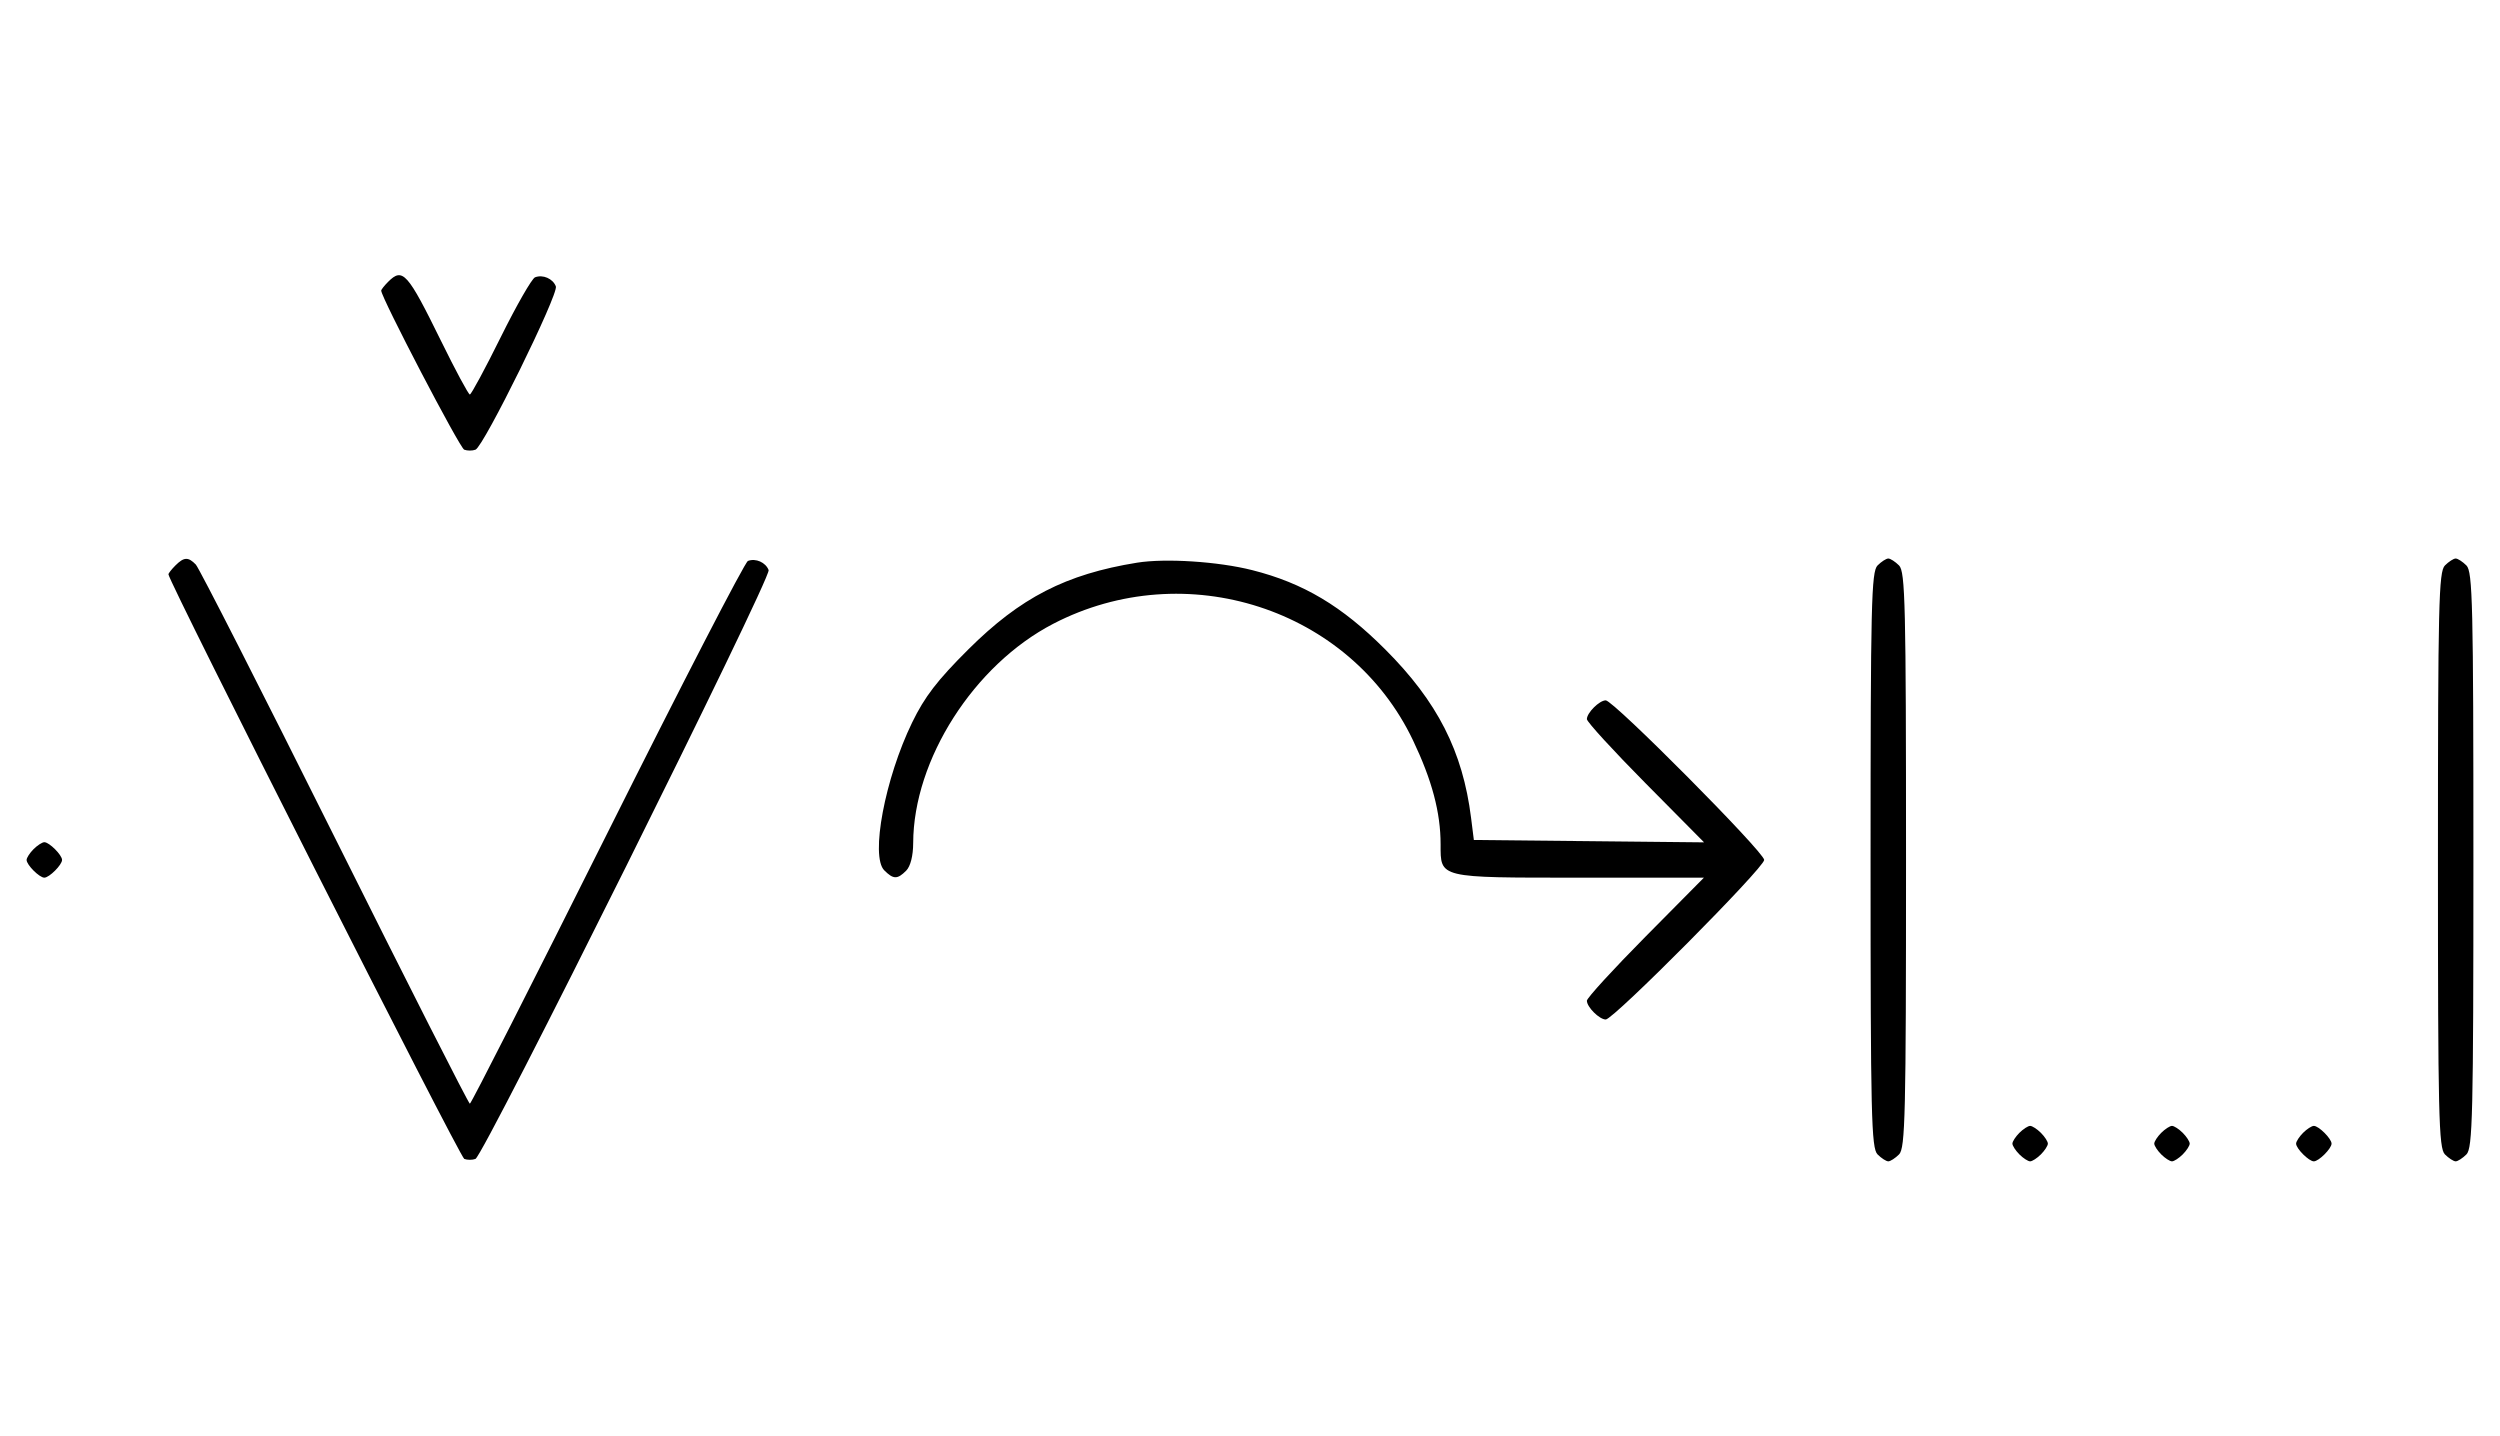 <svg xmlns="http://www.w3.org/2000/svg" width="564" height="324" viewBox="0 0 564 324" version="1.1">
	<path d="M 87.571 63.571 C 86.707 64.436, 86 65.332, 86 65.564 C 86 67.123, 103.710 101.058, 104.727 101.449 C 105.427 101.717, 106.573 101.717, 107.273 101.449 C 109.129 100.736, 126.063 66.328, 125.403 64.609 C 124.732 62.858, 122.483 61.877, 120.705 62.560 C 119.993 62.833, 116.520 68.894, 112.986 76.028 C 109.453 83.163, 106.308 89, 105.997 89 C 105.687 89, 102.748 83.534, 99.467 76.853 C 91.925 61.499, 90.847 60.296, 87.571 63.571 M 39.571 127.571 C 38.707 128.436, 38 129.335, 38 129.569 C 38 131.164, 103.738 261.069, 104.739 261.453 C 105.432 261.719, 106.568 261.719, 107.261 261.453 C 109.123 260.739, 174.060 130.320, 173.404 128.612 C 172.736 126.870, 170.487 125.876, 168.735 126.548 C 168.039 126.815, 153.755 154.476, 136.992 188.017 C 120.228 221.558, 106.282 249, 106 249 C 105.718 249, 91.990 221.941, 75.493 188.869 C 58.997 155.796, 44.905 128.121, 44.179 127.369 C 42.471 125.600, 41.500 125.643, 39.571 127.571 M 256.500 126.944 C 240.464 129.540, 230.190 134.822, 218.461 146.500 C 211.435 153.496, 208.611 157.170, 205.778 163 C 199.648 175.615, 196.334 193.191, 199.491 196.348 C 201.547 198.404, 202.439 198.418, 204.429 196.429 C 205.404 195.453, 206.006 193.082, 206.015 190.179 C 206.074 171.373, 219.719 150.014, 237.603 140.732 C 267.446 125.243, 304.579 137.262, 318.765 167 C 323.063 176.010, 325 183.304, 325 190.478 C 325 198.143, 324.405 198, 356.274 198 L 384.405 198 371.202 211.333 C 363.941 218.666, 358 225.159, 358 225.761 C 358 227.187, 360.825 230, 362.257 230 C 364.006 230, 398 195.761, 398 194 C 398 192.239, 364.006 158, 362.257 158 C 360.825 158, 358 160.813, 358 162.239 C 358 162.841, 363.949 169.342, 371.219 176.684 L 384.439 190.035 358.469 189.767 L 332.500 189.500 331.873 184.500 C 329.990 169.480, 324.282 158.283, 312.500 146.498 C 302.714 136.709, 294.051 131.547, 282.500 128.622 C 274.819 126.677, 262.903 125.908, 256.500 126.944 M 423.571 127.571 C 422.175 128.968, 422 136.372, 422 194 C 422 251.628, 422.175 259.032, 423.571 260.429 C 424.436 261.293, 425.529 262, 426 262 C 426.471 262, 427.564 261.293, 428.429 260.429 C 429.825 259.032, 430 251.628, 430 194 C 430 136.372, 429.825 128.968, 428.429 127.571 C 427.564 126.707, 426.471 126, 426 126 C 425.529 126, 424.436 126.707, 423.571 127.571 M 551.571 127.571 C 550.175 128.968, 550 136.372, 550 194 C 550 251.628, 550.175 259.032, 551.571 260.429 C 552.436 261.293, 553.529 262, 554 262 C 554.471 262, 555.564 261.293, 556.429 260.429 C 557.825 259.032, 558 251.628, 558 194 C 558 136.372, 557.825 128.968, 556.429 127.571 C 555.564 126.707, 554.471 126, 554 126 C 553.529 126, 552.436 126.707, 551.571 127.571 M 7.571 191.571 C 6.707 192.436, 6 193.529, 6 194 C 6 195.111, 8.889 198, 10 198 C 11.111 198, 14 195.111, 14 194 C 14 192.889, 11.111 190, 10 190 C 9.529 190, 8.436 190.707, 7.571 191.571 M 455.571 255.571 C 454.707 256.436, 454 257.529, 454 258 C 454 258.471, 454.707 259.564, 455.571 260.429 C 456.436 261.293, 457.529 262, 458 262 C 458.471 262, 459.564 261.293, 460.429 260.429 C 461.293 259.564, 462 258.471, 462 258 C 462 257.529, 461.293 256.436, 460.429 255.571 C 459.564 254.707, 458.471 254, 458 254 C 457.529 254, 456.436 254.707, 455.571 255.571 M 487.571 255.571 C 486.707 256.436, 486 257.529, 486 258 C 486 258.471, 486.707 259.564, 487.571 260.429 C 488.436 261.293, 489.529 262, 490 262 C 490.471 262, 491.564 261.293, 492.429 260.429 C 493.293 259.564, 494 258.471, 494 258 C 494 257.529, 493.293 256.436, 492.429 255.571 C 491.564 254.707, 490.471 254, 490 254 C 489.529 254, 488.436 254.707, 487.571 255.571 M 519.571 255.571 C 518.707 256.436, 518 257.529, 518 258 C 518 259.111, 520.889 262, 522 262 C 523.111 262, 526 259.111, 526 258 C 526 256.889, 523.111 254, 522 254 C 521.529 254, 520.436 254.707, 519.571 255.571 " stroke="none" fill="black" fill-rule="evenodd"/>
</svg>